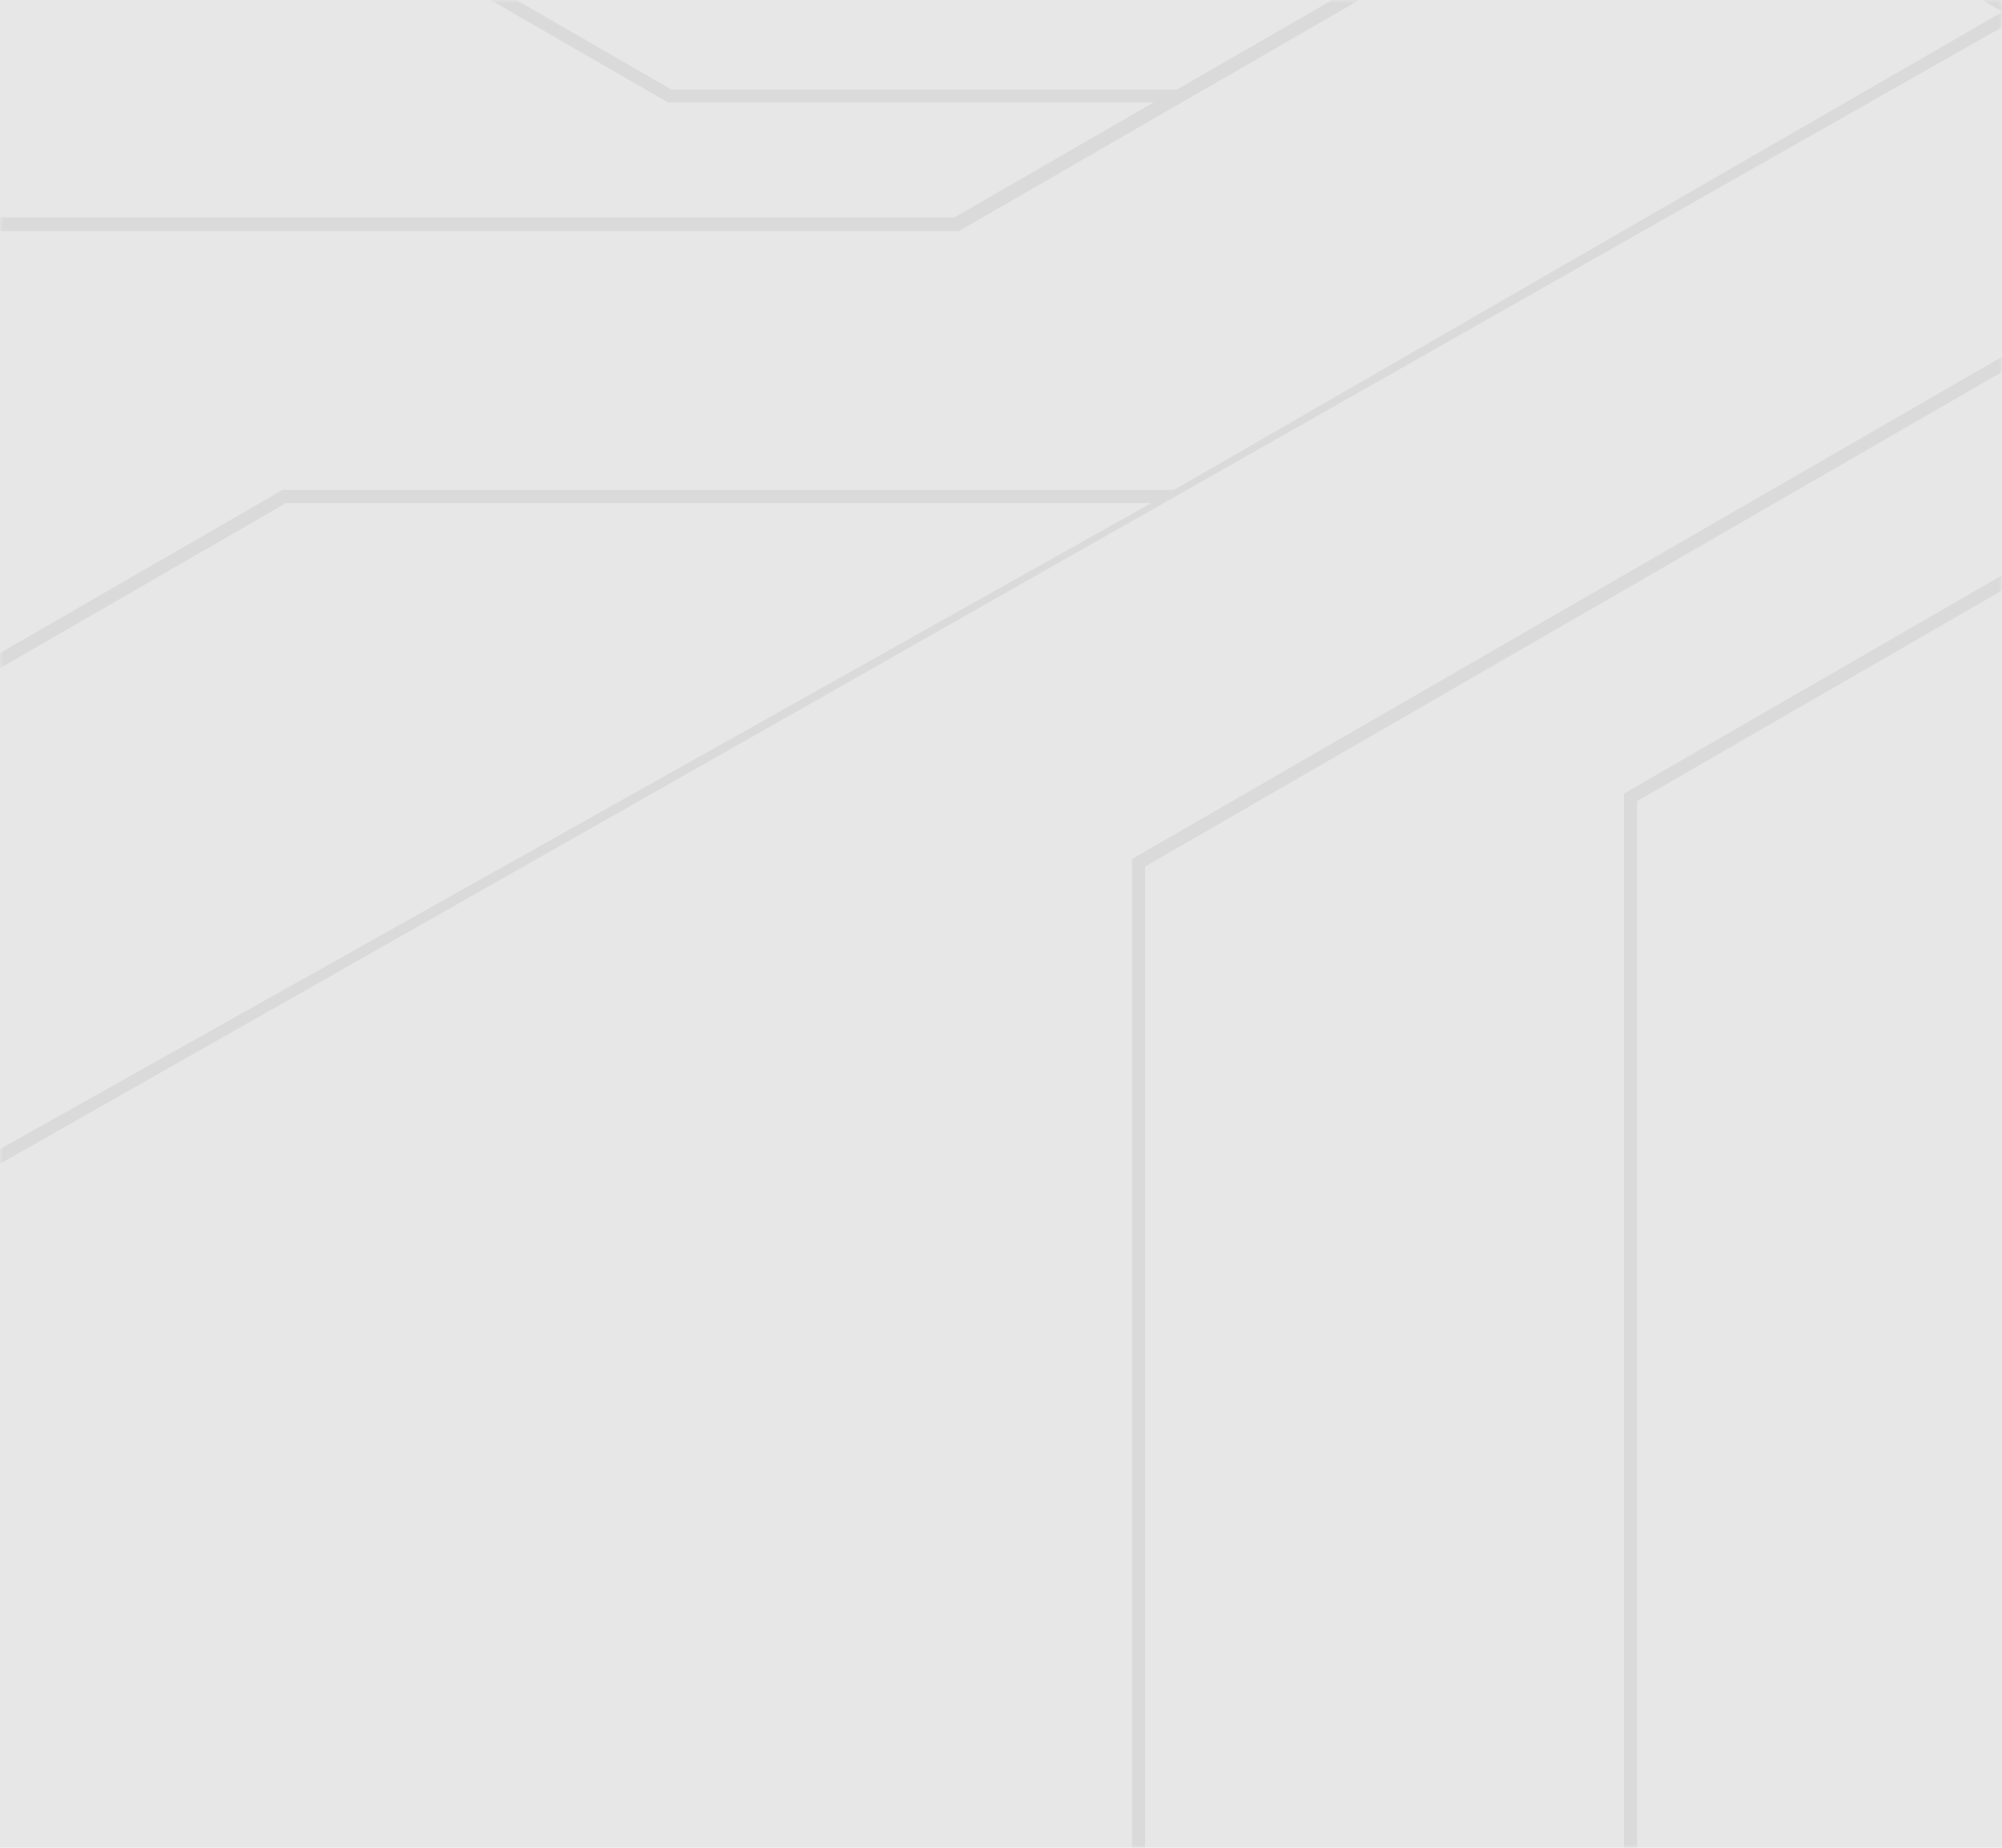 <svg width="260" height="240" viewBox="0 0 260 240" fill="none" xmlns="http://www.w3.org/2000/svg">
<rect width="260" height="240" fill="#E7E7E7"/>
<mask id="mask0" mask-type="alpha" maskUnits="userSpaceOnUse" x="0" y="0" width="260" height="240">
<rect width="260" height="240" fill="#2C2D32"/>
</mask>
<g mask="url(#mask0)">
<path d="M-37.601 -563.505C-34.632 -561.781 -29.818 -561.781 -26.848 -563.505C-26.729 -563.577 -26.633 -563.673 -26.513 -563.745L139.62 -467.843V-348.475L-77.428 -473.781V-471.818L180.189 -323.093V-191.129L319.14 -110.912L294.545 -96.712L159.282 -174.798L159.713 -175.541L31.012 -249.844V-266.079L4.884 -281.164V-327.642L-77.428 -375.174V-373.211L3.207 -326.661V-282.146L-30.057 -301.35C-27.902 -303.074 -28.142 -305.469 -30.824 -307.025C-33.793 -308.749 -38.607 -308.749 -41.577 -307.025C-44.546 -305.301 -44.546 -302.524 -41.577 -300.823C-38.895 -299.267 -34.727 -299.147 -31.758 -300.392L29.336 -265.145V-248.91L156.983 -175.229H97.709L-77.428 -276.255V-274.292L94.285 -175.158H-77.428V-173.458H158.204L292.844 -95.731L267.363 -81.028L169.771 -137.372L169.58 -137.491H-77.428V-135.791H97.614L44.376 -105.069H-77.428V-103.369H44.854L101.038 -135.791H169.149L265.71 -80.046L243.294 -67.116L157.845 -116.443L157.653 -116.563H123.191L53.356 -76.263H-77.452V-74.563H53.811L123.646 -114.863H157.15L219.202 -79.041H188.188L157.917 -96.521H134.423L82.143 -66.35C79.173 -67.523 75.126 -67.355 72.491 -65.823C69.522 -64.099 69.522 -61.321 72.491 -59.621C75.461 -57.897 80.275 -57.897 83.244 -59.621C85.975 -61.201 86.166 -63.668 83.867 -65.392L134.878 -94.845H157.462L187.733 -77.364H222.147L241.546 -66.158L209.981 -47.935H163.449L105.828 -14.675C102.858 -15.92 98.691 -15.777 96.009 -14.244C93.039 -12.52 93.039 -9.742 96.009 -8.042C98.979 -6.318 103.792 -6.318 106.762 -8.042C109.444 -9.599 109.684 -11.993 107.528 -13.717L163.904 -46.259H207.036L192.187 -37.687L215.25 -24.373L152.84 11.641H87.22L18.008 -28.324C20.163 -30.048 19.924 -32.443 17.241 -33.999C14.272 -35.723 9.458 -35.723 6.488 -33.999C3.519 -32.275 3.519 -29.497 6.488 -27.797C9.171 -26.241 13.338 -26.121 16.308 -27.366L51.943 -6.797H-77.476V-4.834L-77.045 -5.097H54.865L86.525 13.173L86.717 13.293H149.846L123.957 28.235H-24.525L-62.843 50.361H-77.5V52.061H-65.789L-77.428 58.909V60.873L-23.974 30.031H124.508L216.974 -23.343L260.082 1.536L152.48 63.627H36.712L-77.428 129.524V131.488L37.167 65.327H149.535L-5.554 152.364V218.022L-77.428 262.015V263.978L-3.853 219.004V153.346L261.783 2.518L298.855 23.925L147.02 111.565V243.529L61.379 292.976H64.78L148.72 244.51V112.547L300.556 24.907L323.427 38.125L210.915 103.065V257.752L156.839 288.977V293H158.539V289.959L212.616 258.734V104.046L325.127 39.106L355.997 56.922L269.925 106.609V292.976H271.626V213.645L314.781 238.572V293H316.482V237.59L271.626 211.681V166.041L328.408 198.823C326.42 200.523 326.732 202.869 329.342 204.378C332.312 206.102 337.126 206.102 340.095 204.378C343.065 202.654 343.065 199.876 340.095 198.176C337.341 196.596 333.054 196.5 330.061 197.841L271.602 164.102V107.614L357.674 57.927L385.167 73.803L343.328 97.94V133.523L353.89 139.629V157.756L429.281 201.289V232.011L490.661 267.45C488.506 269.174 488.745 271.569 491.428 273.125C494.397 274.849 499.211 274.849 502.181 273.125C505.15 271.401 505.15 268.624 502.181 266.923C499.498 265.367 495.331 265.247 492.362 266.492L430.981 231.053V200.331L355.59 156.798V140.635L482.327 213.788C480.339 215.489 480.651 217.835 483.261 219.344C486.231 221.068 491.044 221.068 494.014 219.344C496.984 217.62 496.984 214.842 494.014 213.142C491.26 211.562 486.973 211.466 483.98 212.807L382.365 154.164H433.352L491.811 187.903C489.656 189.627 489.895 192.022 492.577 193.578C495.547 195.302 500.361 195.302 503.33 193.578C506.3 191.854 506.3 189.077 503.33 187.377C500.648 185.82 496.481 185.7 493.511 186.946L433.999 152.584L433.807 152.464H379.563V152.56L345.005 132.613V98.994L386.843 74.857L395.13 79.646L405.907 73.42L581.547 174.805L581.739 174.925H629.636C629.924 175.739 630.618 176.529 631.72 177.176C634.689 178.9 639.503 178.9 642.473 177.176C645.442 175.452 645.442 172.674 642.473 170.974C639.503 169.25 634.689 169.25 631.72 170.974C630.618 171.62 629.924 172.411 629.636 173.225H582.194L407.583 72.438L434.286 57.017L580.254 141.282C578.098 143.006 578.338 145.4 581.02 146.957C583.99 148.681 588.804 148.681 591.773 146.957C594.743 145.233 594.743 142.455 591.773 140.755C589.091 139.198 584.924 139.079 581.954 140.324L436.082 55.916L463.743 39.944L669.99 159.001V258.686L610.645 292.976H614.046L649.418 272.551L684.79 292.976H688.191L651.118 271.569L671.69 259.692V181.294L706.56 201.433V250.401L777.472 291.348C776.826 291.851 776.442 292.425 776.227 293H791.051C790.764 292.186 790.069 291.42 788.992 290.797C786.309 289.241 782.142 289.121 779.173 290.366L708.26 249.419V200.451L671.69 179.331V158.043L465.443 38.987L495.834 21.435L895.683 252.245V292.976H897.384V251.263L497.535 20.453L522.13 6.253L728.209 125.214L728.401 125.334H878.345L944.491 163.527H944.108V204.091L1019.02 247.336C1016.86 249.06 1017.1 251.455 1019.79 253.011C1022.76 254.735 1027.57 254.735 1030.54 253.011C1033.51 251.287 1033.51 248.509 1030.54 246.809C1027.86 245.253 1023.69 245.133 1020.72 246.378L945.808 203.133V164.293L1059.47 229.904L1059.66 230.023H1311.48L1359.5 202.247V200.283L1311 228.275H1060.09L878.991 123.73L878.8 123.61H728.856L523.83 5.247L545.48 -7.252L740.495 105.315L740.687 105.435H912.759L996.58 153.805C994.424 155.529 994.664 157.924 997.346 159.48C1000.32 161.204 1005.13 161.204 1008.1 159.48C1011.07 157.756 1011.07 154.978 1008.1 153.278C1005.42 151.722 1001.25 151.602 998.28 152.847L913.43 103.855L913.238 103.735H741.166L712.308 87.069H942.264L1124.11 -17.908C1127.08 -16.663 1131.24 -16.806 1133.93 -18.339C1136.9 -20.063 1136.9 -22.841 1133.93 -24.541C1130.96 -26.265 1126.14 -26.265 1123.17 -24.541C1120.49 -22.984 1120.25 -20.59 1122.41 -18.866L941.809 85.393H709.338L636.605 43.392L665.176 26.894H715.876L763.342 -0.523C766.312 0.722 770.479 0.578 773.161 -0.954C776.131 -2.678 776.131 -5.456 773.161 -7.156C770.192 -8.88 765.378 -8.88 762.408 -7.156C759.726 -5.6 759.487 -3.205 761.642 -1.481L715.421 25.194H668.122L778.622 -38.597H880.787L937.785 -5.696C935.63 -3.972 935.87 -1.577 938.552 -0.021C941.521 1.703 946.335 1.703 949.305 -0.021C952.275 -1.745 952.275 -4.522 949.305 -6.222C946.623 -7.779 942.456 -7.899 939.486 -6.653L881.434 -40.153L881.242 -40.273H778.143L634.881 42.435L573.979 7.283H607.603L634.666 -8.33C637.635 -7.037 641.874 -7.156 644.604 -8.713C647.574 -10.437 647.574 -13.214 644.604 -14.915C641.635 -16.639 636.821 -16.639 633.851 -14.915C631.217 -13.382 630.93 -11.036 632.989 -9.311L607.148 5.607H571.034L547.157 -8.186L598.144 -37.615L582.17 -46.834L670.134 -97.598H699.471L734.508 -77.364C732.353 -75.64 732.592 -73.246 735.274 -71.689C738.244 -69.965 743.058 -69.965 746.027 -71.689C748.997 -73.413 748.997 -76.191 746.027 -77.891C743.345 -79.448 739.178 -79.567 736.208 -78.322L700.118 -99.155L699.926 -99.275H669.655L605.735 -62.374V-96.162L665.655 -130.763C668.625 -129.518 672.792 -129.661 675.474 -131.194C678.444 -132.918 678.444 -135.696 675.474 -137.396C672.505 -139.12 667.691 -139.12 664.721 -137.396C662.039 -135.839 661.799 -133.445 663.955 -131.721L604.035 -97.119V-61.369L580.445 -47.744L497.487 -95.635L535.972 -117.856H585.882L664.793 -163.4H724.665L807.911 -115.342C805.756 -113.618 805.995 -111.223 808.678 -109.667C811.647 -107.943 816.461 -107.943 819.431 -109.667C822.4 -111.391 822.4 -114.169 819.431 -115.869C816.748 -117.425 812.581 -117.545 809.611 -116.3L725.312 -164.957L725.12 -165.077H664.338L585.427 -119.532H538.918L770.12 -253.004H933.451L1036.36 -312.413L1036.79 -312.652V-403.98C1038.97 -403.861 1041.22 -404.268 1042.9 -405.226C1045.87 -406.95 1045.87 -409.727 1042.9 -411.427C1039.93 -413.152 1035.11 -413.152 1032.14 -411.427C1029.17 -409.703 1029.17 -406.926 1032.14 -405.226C1033.01 -404.723 1034.01 -404.387 1035.09 -404.196V-313.634L933.02 -254.704H769.689L495.81 -96.593L464.725 -114.528L741.238 -274.148L741.669 -274.388V-369.786L836.266 -424.406C839.236 -423.161 843.403 -423.304 846.086 -424.837C849.055 -426.561 849.055 -429.339 846.086 -431.039C843.116 -432.763 838.302 -432.763 835.333 -431.039C832.65 -429.482 832.411 -427.088 834.566 -425.364L740.375 -371.008L739.944 -370.768V-275.369L463 -115.509L430.358 -134.355L592.563 -227.981L592.995 -228.221V-310.09L314.398 -471.1C316.554 -472.824 316.314 -475.218 313.632 -476.775C310.662 -478.499 305.848 -478.499 302.879 -476.775C299.909 -475.051 299.909 -472.273 302.879 -470.573C305.561 -469.016 309.728 -468.897 312.698 -470.142L517.58 -351.875H455.984L345.508 -415.642C347.663 -417.366 347.424 -419.76 344.741 -421.317C341.772 -423.041 336.958 -423.041 333.988 -421.317C331.019 -419.593 331.019 -416.815 333.988 -415.115C336.671 -413.559 340.838 -413.439 343.807 -414.684L455.337 -350.319L455.528 -350.199H520.526L591.342 -309.324V-229.418L460.773 -154.038V-194.649L541.002 -240.96L541.433 -241.199V-282.314C543.085 -282.409 544.69 -282.816 545.959 -283.559C548.929 -285.283 548.929 -288.06 545.959 -289.761C542.99 -291.485 538.176 -291.485 535.206 -289.761C532.236 -288.037 532.236 -285.259 535.206 -283.559C536.475 -282.816 538.08 -282.433 539.732 -282.314V-242.181L459.504 -195.87L459.073 -195.631V-153.056L428.73 -135.528L395.225 -154.876L374.893 -143.143V-231.813L445.662 -272.664C448.631 -271.418 452.798 -271.562 455.481 -273.095C458.45 -274.819 458.45 -277.596 455.481 -279.296C452.511 -281.021 447.697 -281.021 444.728 -279.296C442.045 -277.74 441.806 -275.345 443.961 -273.621L373.624 -233.01L373.193 -232.77V-196.589L320.29 -227.143V-261.457L435.675 -328.073C438.645 -326.828 442.812 -326.972 445.494 -328.504C448.464 -330.228 448.464 -333.006 445.494 -334.706C442.524 -336.43 437.711 -336.43 434.741 -334.706C432.059 -333.15 431.819 -330.755 433.975 -329.031L318.996 -262.654L318.565 -262.415V-226.138L373.169 -194.601V-142.113L344.214 -125.399L319.739 -139.527V-171.638L282.618 -193.069C284.773 -194.793 284.534 -197.187 281.852 -198.744C278.882 -200.468 274.068 -200.468 271.099 -198.744C268.129 -197.02 268.129 -194.242 271.099 -192.542C273.781 -190.986 277.948 -190.866 280.918 -192.111L318.038 -170.68V-140.533L237.091 -187.274V-257.65L358.919 -327.978L359.35 -328.217V-354.725L290.449 -394.498C292.605 -396.222 292.365 -398.617 289.683 -400.173C286.713 -401.897 281.9 -401.897 278.93 -400.173C275.96 -398.449 275.96 -395.671 278.93 -393.971C281.612 -392.415 285.779 -392.295 288.749 -393.54L357.65 -353.767V-329.223L235.822 -258.895L235.391 -258.655V-186.316L342.538 -124.465L320.888 -111.966L181.937 -192.183V-324.146L141.368 -347.565V-468.897L-25.172 -564.942C-24.046 -566.522 -24.597 -568.414 -26.824 -569.707C-29.794 -571.431 -34.608 -571.431 -37.577 -569.707C-40.571 -568.007 -40.571 -565.229 -37.601 -563.505Z" fill="#DADADA"/>
</g>
</svg>
